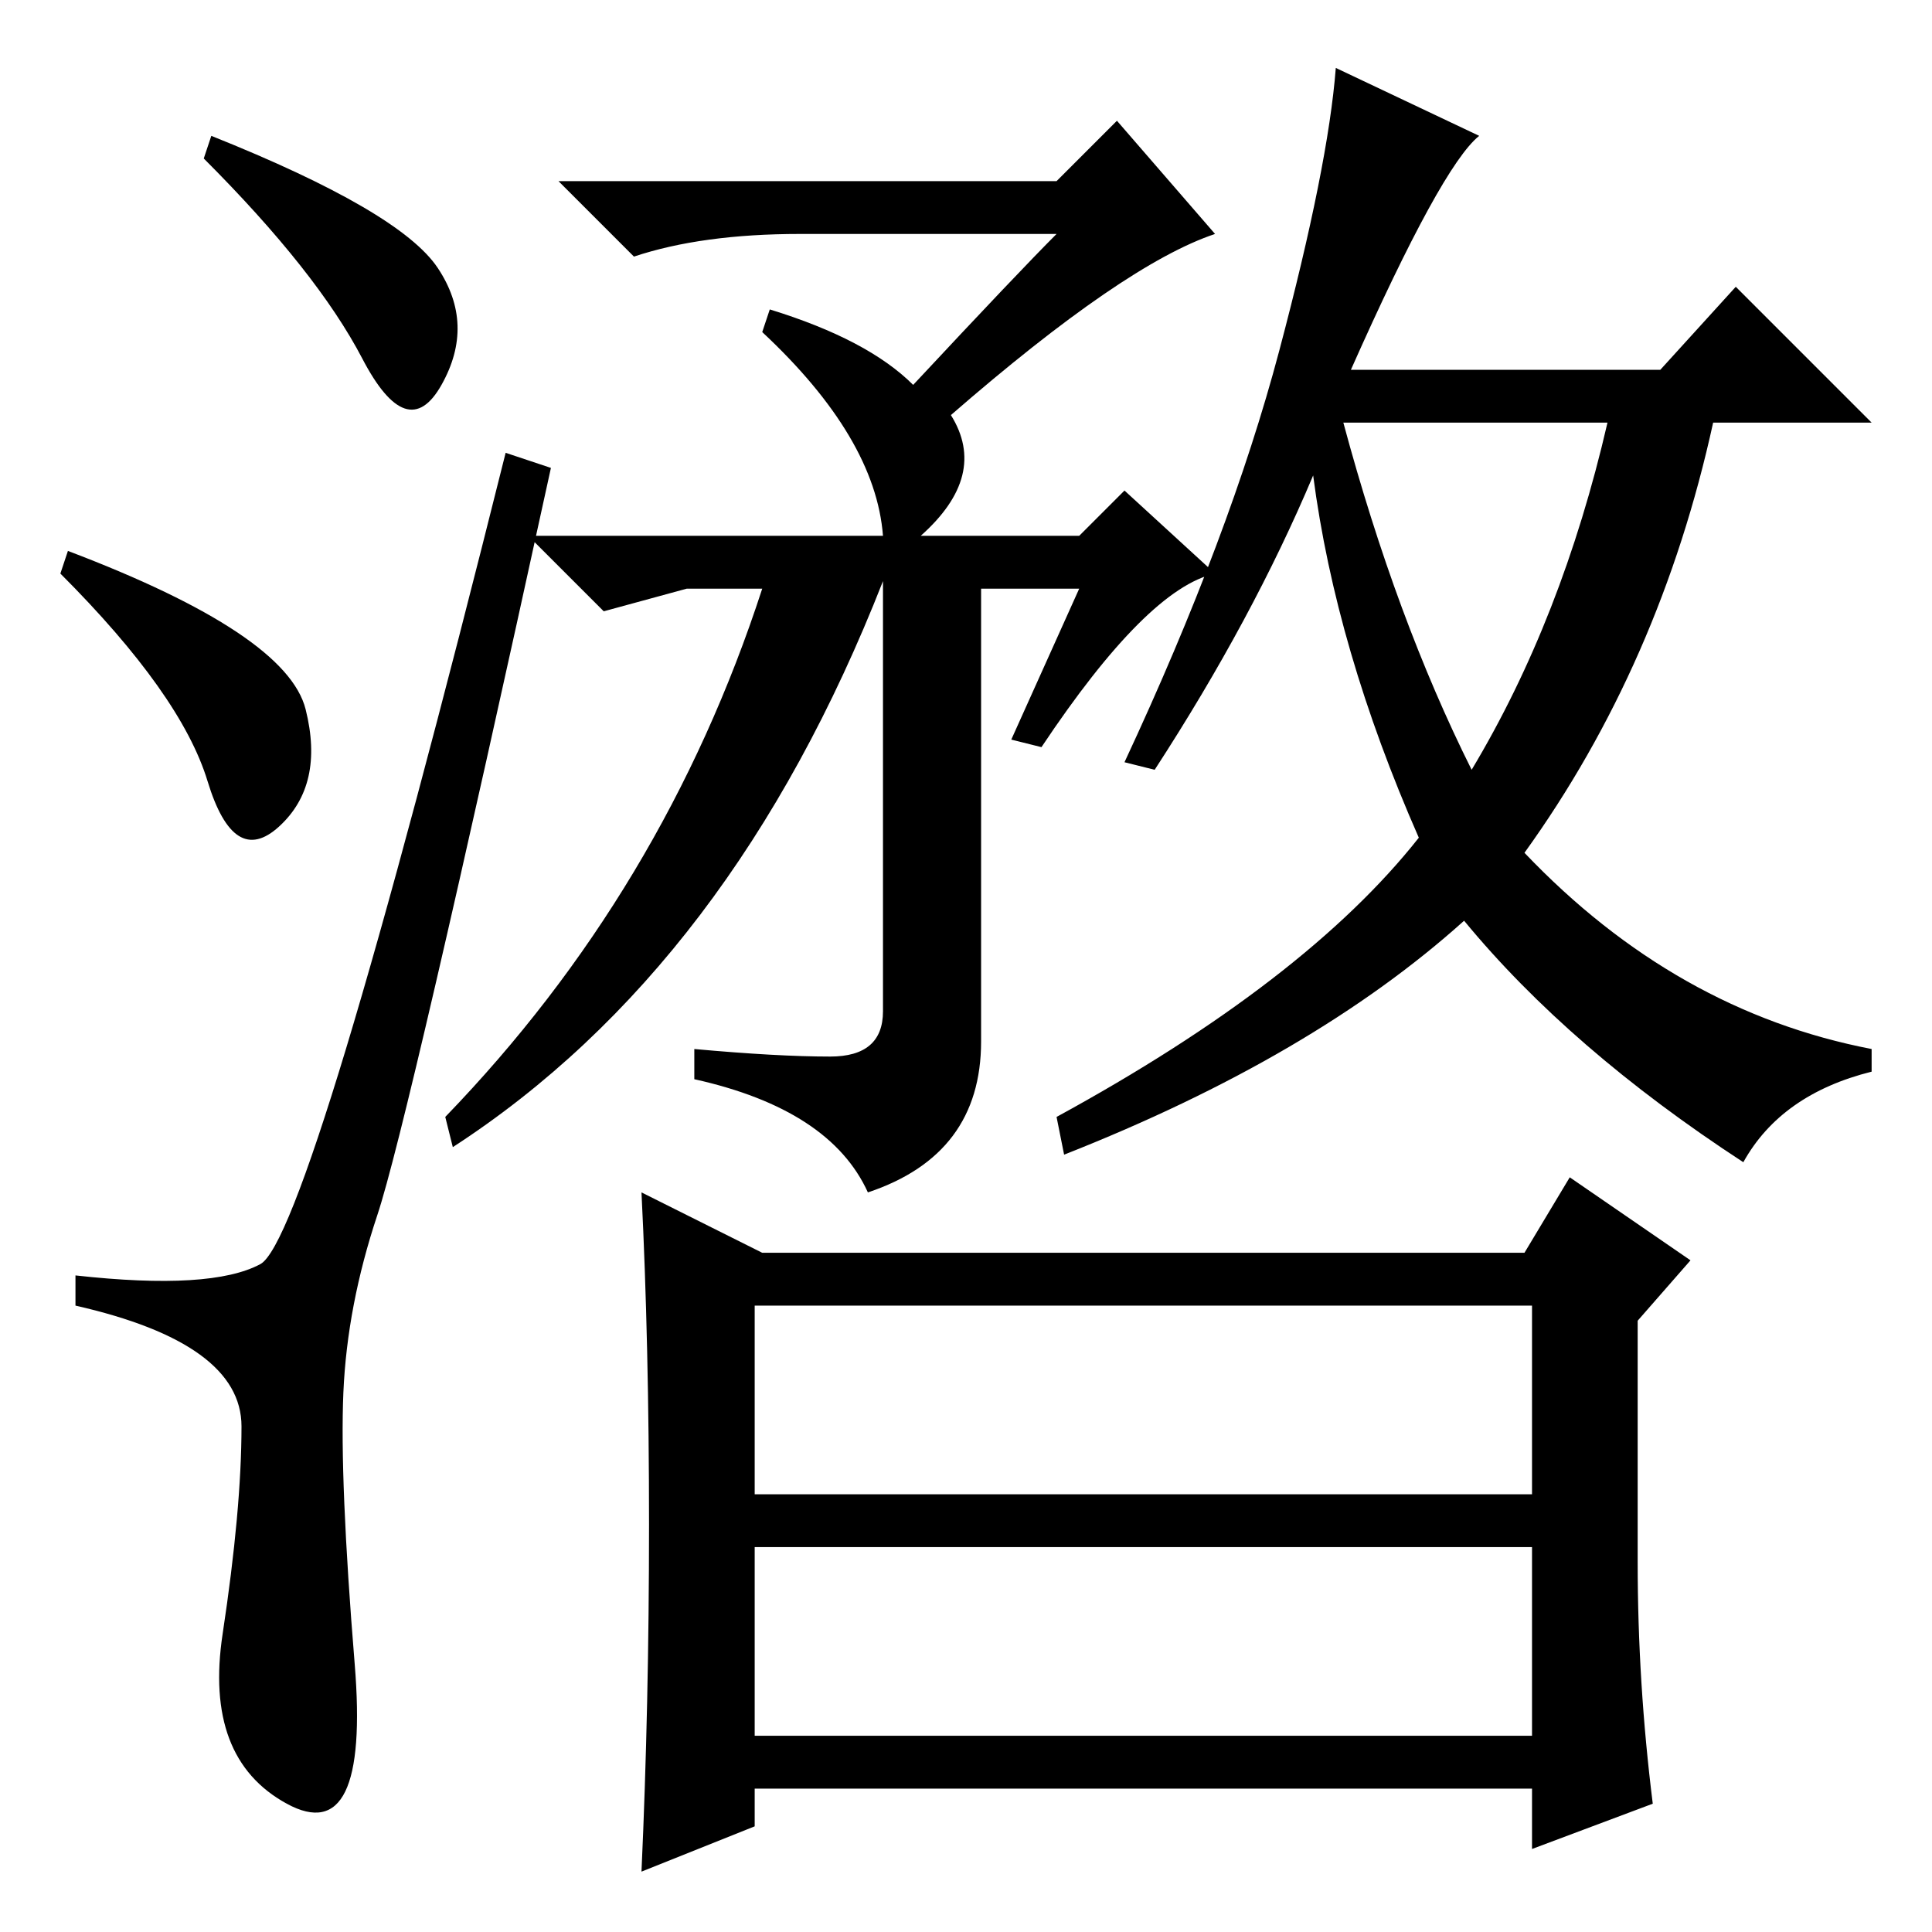 <?xml version="1.0" standalone="no"?>
<!DOCTYPE svg PUBLIC "-//W3C//DTD SVG 1.1//EN" "http://www.w3.org/Graphics/SVG/1.1/DTD/svg11.dtd" >
<svg xmlns="http://www.w3.org/2000/svg" xmlns:xlink="http://www.w3.org/1999/xlink" version="1.1" viewBox="0 -36 256 256">
  <g transform="matrix(1 0 0 -1 0 220)">
   <path fill="currentColor"
d="M28 238q25 -10 30 -17.5t0.5 -15.5t-10.5 3.5t-21 26.5zM9 183q29 -11 31.5 -21t-3.5 -15.5t-9.5 6t-19.5 27.5zM34.5 88.5q6.5 3.5 32.5 107.5l6 -2q-19 -87 -23 -99t-4.5 -23.5t1.5 -36t-9 -18.5t-8.5 22.5t2.5 27.5t-22 16v4q18 -2 24.5 1.5zM110 116q7 0 7 6v57
q-20 -51 -57 -75l-1 4q29 30 42 70h-10l-11 -3l-10 10h47q-1 13 -16 27l1 3q13 -4 19 -10q14 15 19 20h-34q-13 0 -22 -3l-10 10h66l8 8l13 -15q-12 -4 -35 -24q5 -8 -4 -16h21l6 6l12 -11q-9 -2 -23 -23l-4 1l9 20h-13v-60q0 -15 -15 -20q-5 11 -23 15v4q11 -1 18 -1z
M179 207h41l10 11l18 -18h-21q-7 -32 -25 -57q20 -21 46 -26v-3q-12 -3 -17 -12q-23 15 -37 32q-20 -18 -53 -31l-1 5q33 18 48 37q-11 25 -14 48q-8 -19 -21 -39l-4 1q14 30 20.5 54.5t7.5 37.5l19 -9q-5 -4 -17 -31zM195 154q12 20 18 46h-35q7 -26 17 -46zM100 83v-25
h103v25h-103zM100 51v-25h103v25h-103zM100 14l-15 -6q1 22 1 46t-1 44l16 -8h101l6 10l16 -11l-7 -8v-32q0 -16 2 -32l-16 -6v8h-103v-5z" />
  </g>

</svg>
